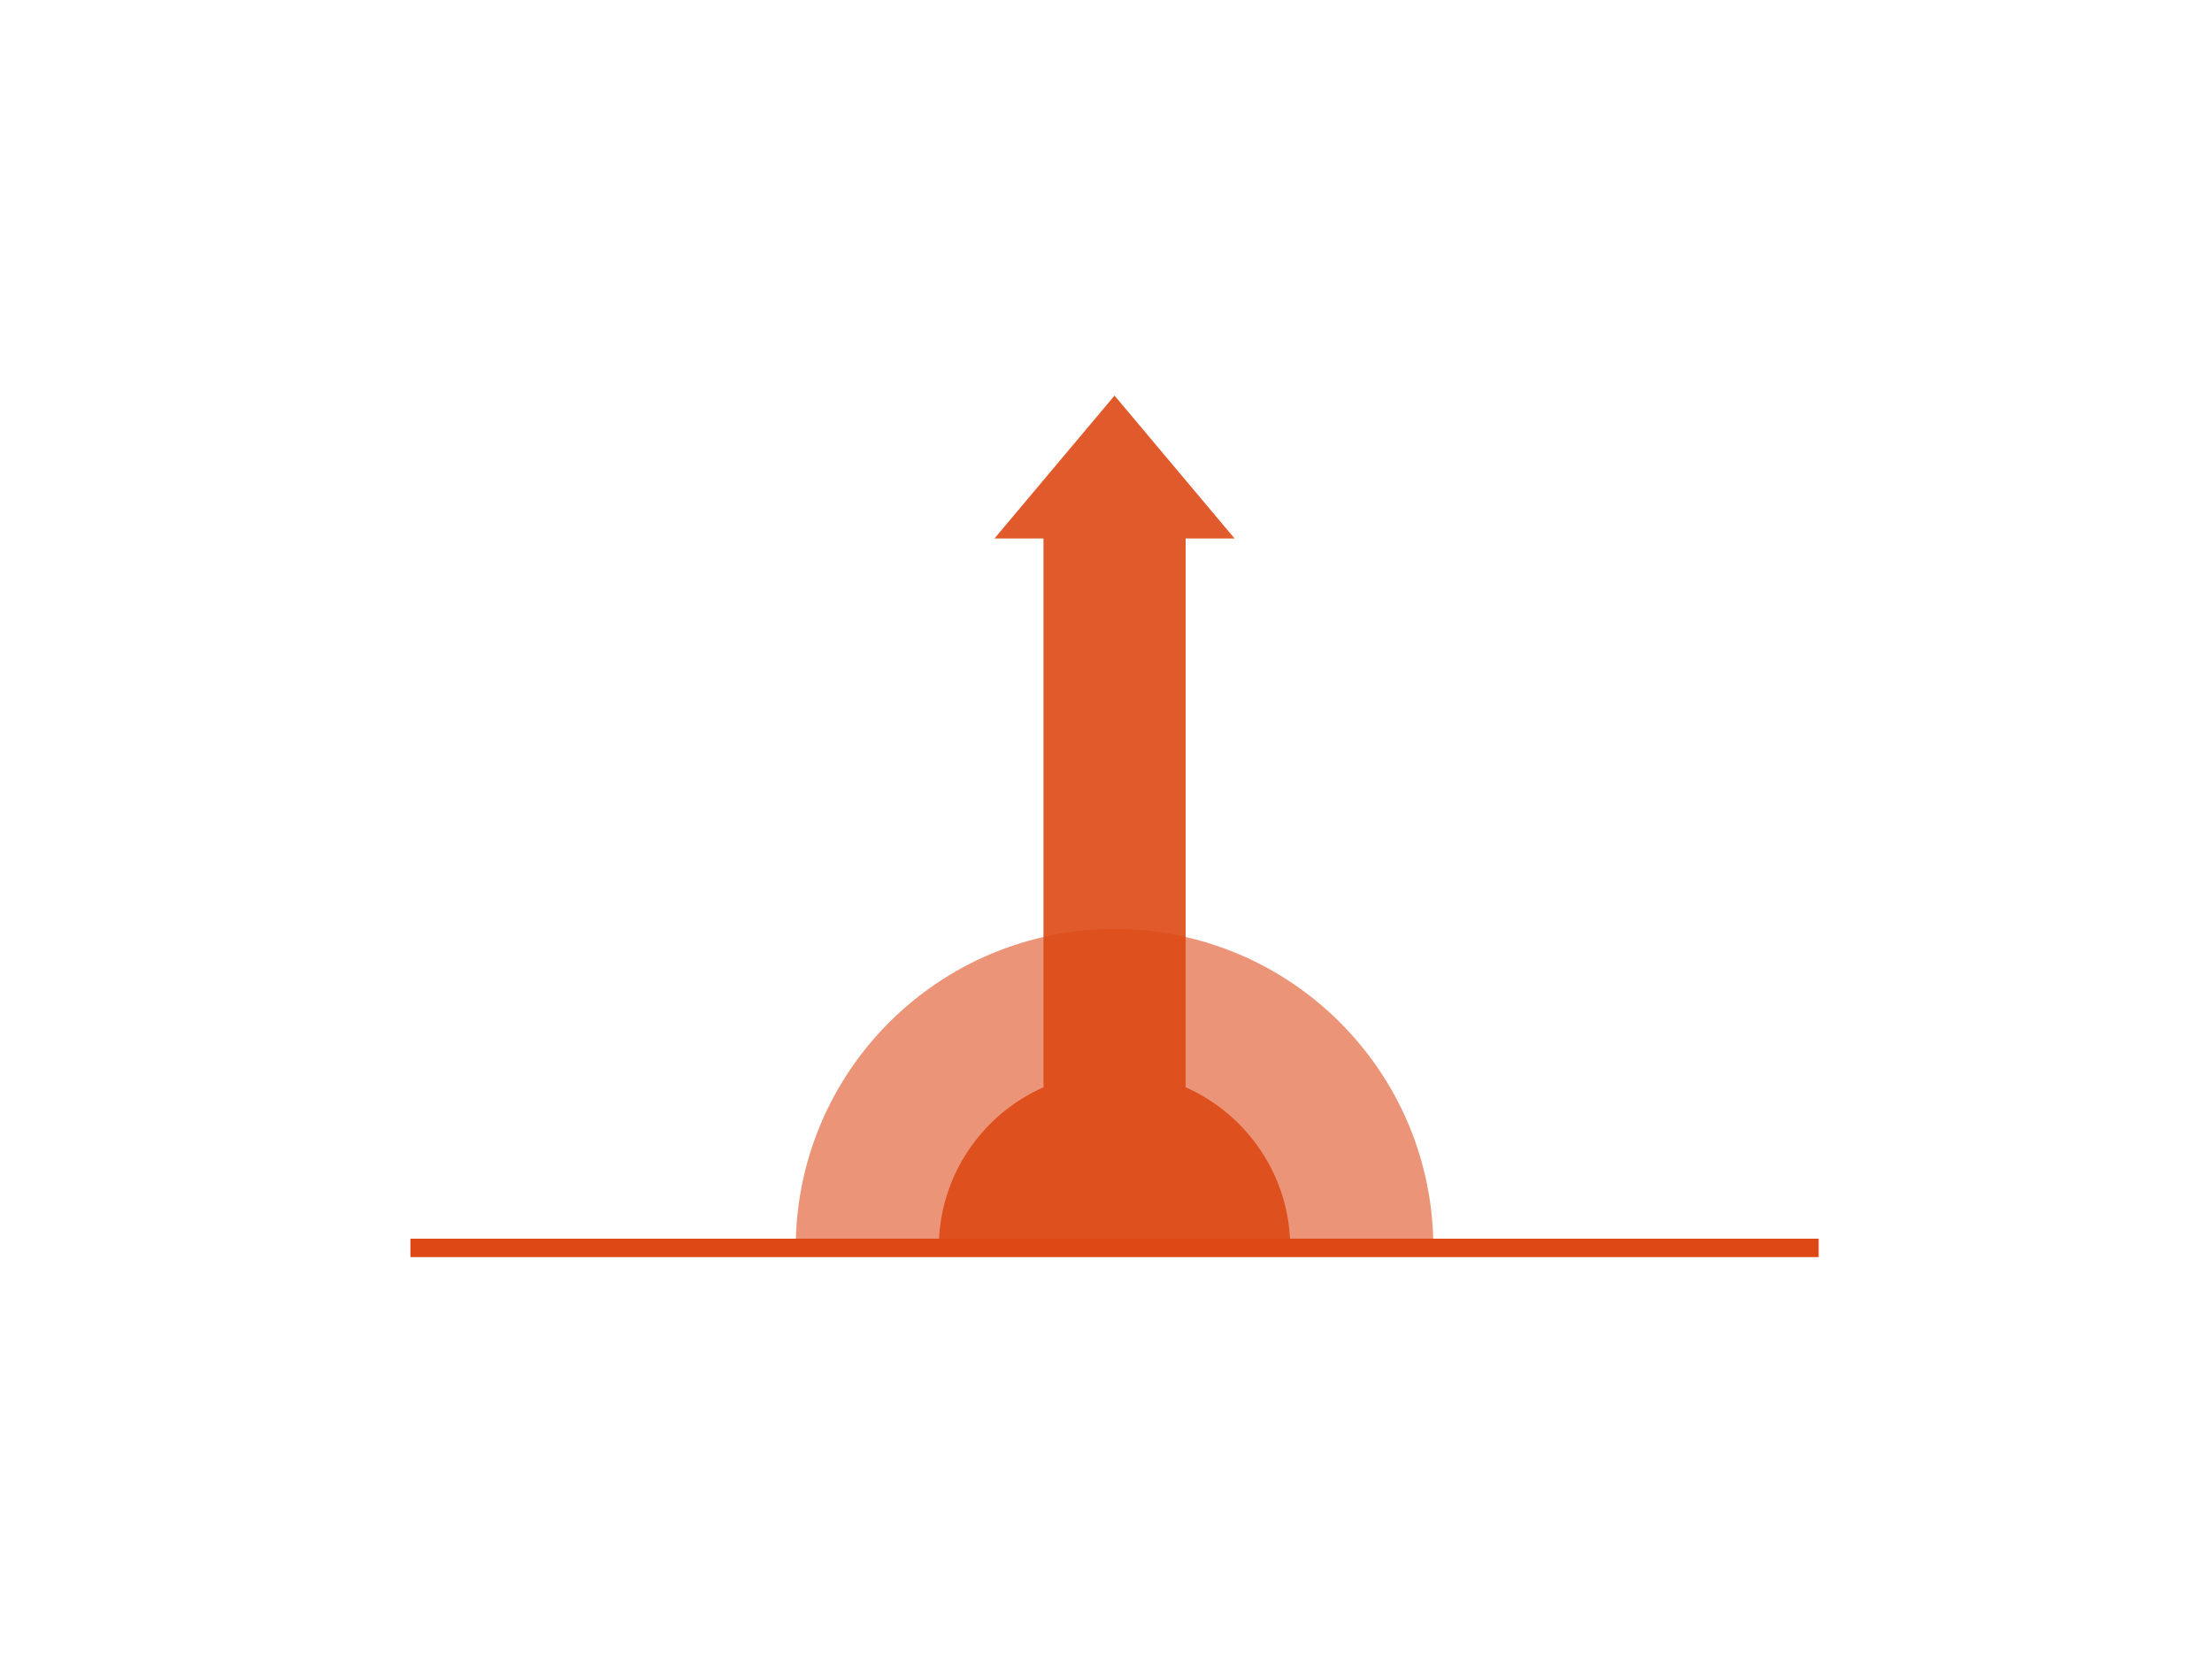 <?xml version="1.0" encoding="utf-8"?>
<!-- Generator: Adobe Illustrator 17.0.0, SVG Export Plug-In . SVG Version: 6.00 Build 0)  -->
<!DOCTYPE svg PUBLIC "-//W3C//DTD SVG 1.1//EN" "http://www.w3.org/Graphics/SVG/1.1/DTD/svg11.dtd">
<svg version="1.1" id="Isolation_Mode" xmlns="http://www.w3.org/2000/svg" xmlns:xlink="http://www.w3.org/1999/xlink" x="0px"
	 y="0px" width="120px" height="90px" viewBox="0 0 120 90" enable-background="new 0 0 120 90" xml:space="preserve">
<path opacity="0.4" fill="#DD4815" enable-background="new    " d="M77.758,67.697L77.758,67.697
	c0-9.551-7.743-17.294-17.294-17.294c-9.552,0-17.294,7.743-17.294,17.294l0,0H77.758z"/>
<path opacity="0.3" fill="#DD4815" enable-background="new    " d="M77.758,67.697L77.758,67.697
	c0-9.551-7.743-17.294-17.294-17.294c-9.552,0-17.294,7.743-17.294,17.294l0,0H77.758z"/>
<path opacity="0.9" fill="#DD4815" enable-background="new    " d="M69.995,67.697L69.995,67.697c0-3.89-2.334-7.23-5.675-8.712
	V29.214h2.656l-6.513-7.753l-6.515,7.753h2.66v29.771c-3.343,1.481-5.679,4.821-5.679,8.713l0,0h19.066L69.995,67.697L69.995,67.697
	z"/>
<line fill="none" stroke="#DD4815" stroke-miterlimit="10" x1="22.266" y1="67.697" x2="98.662" y2="67.697"/>
</svg>
